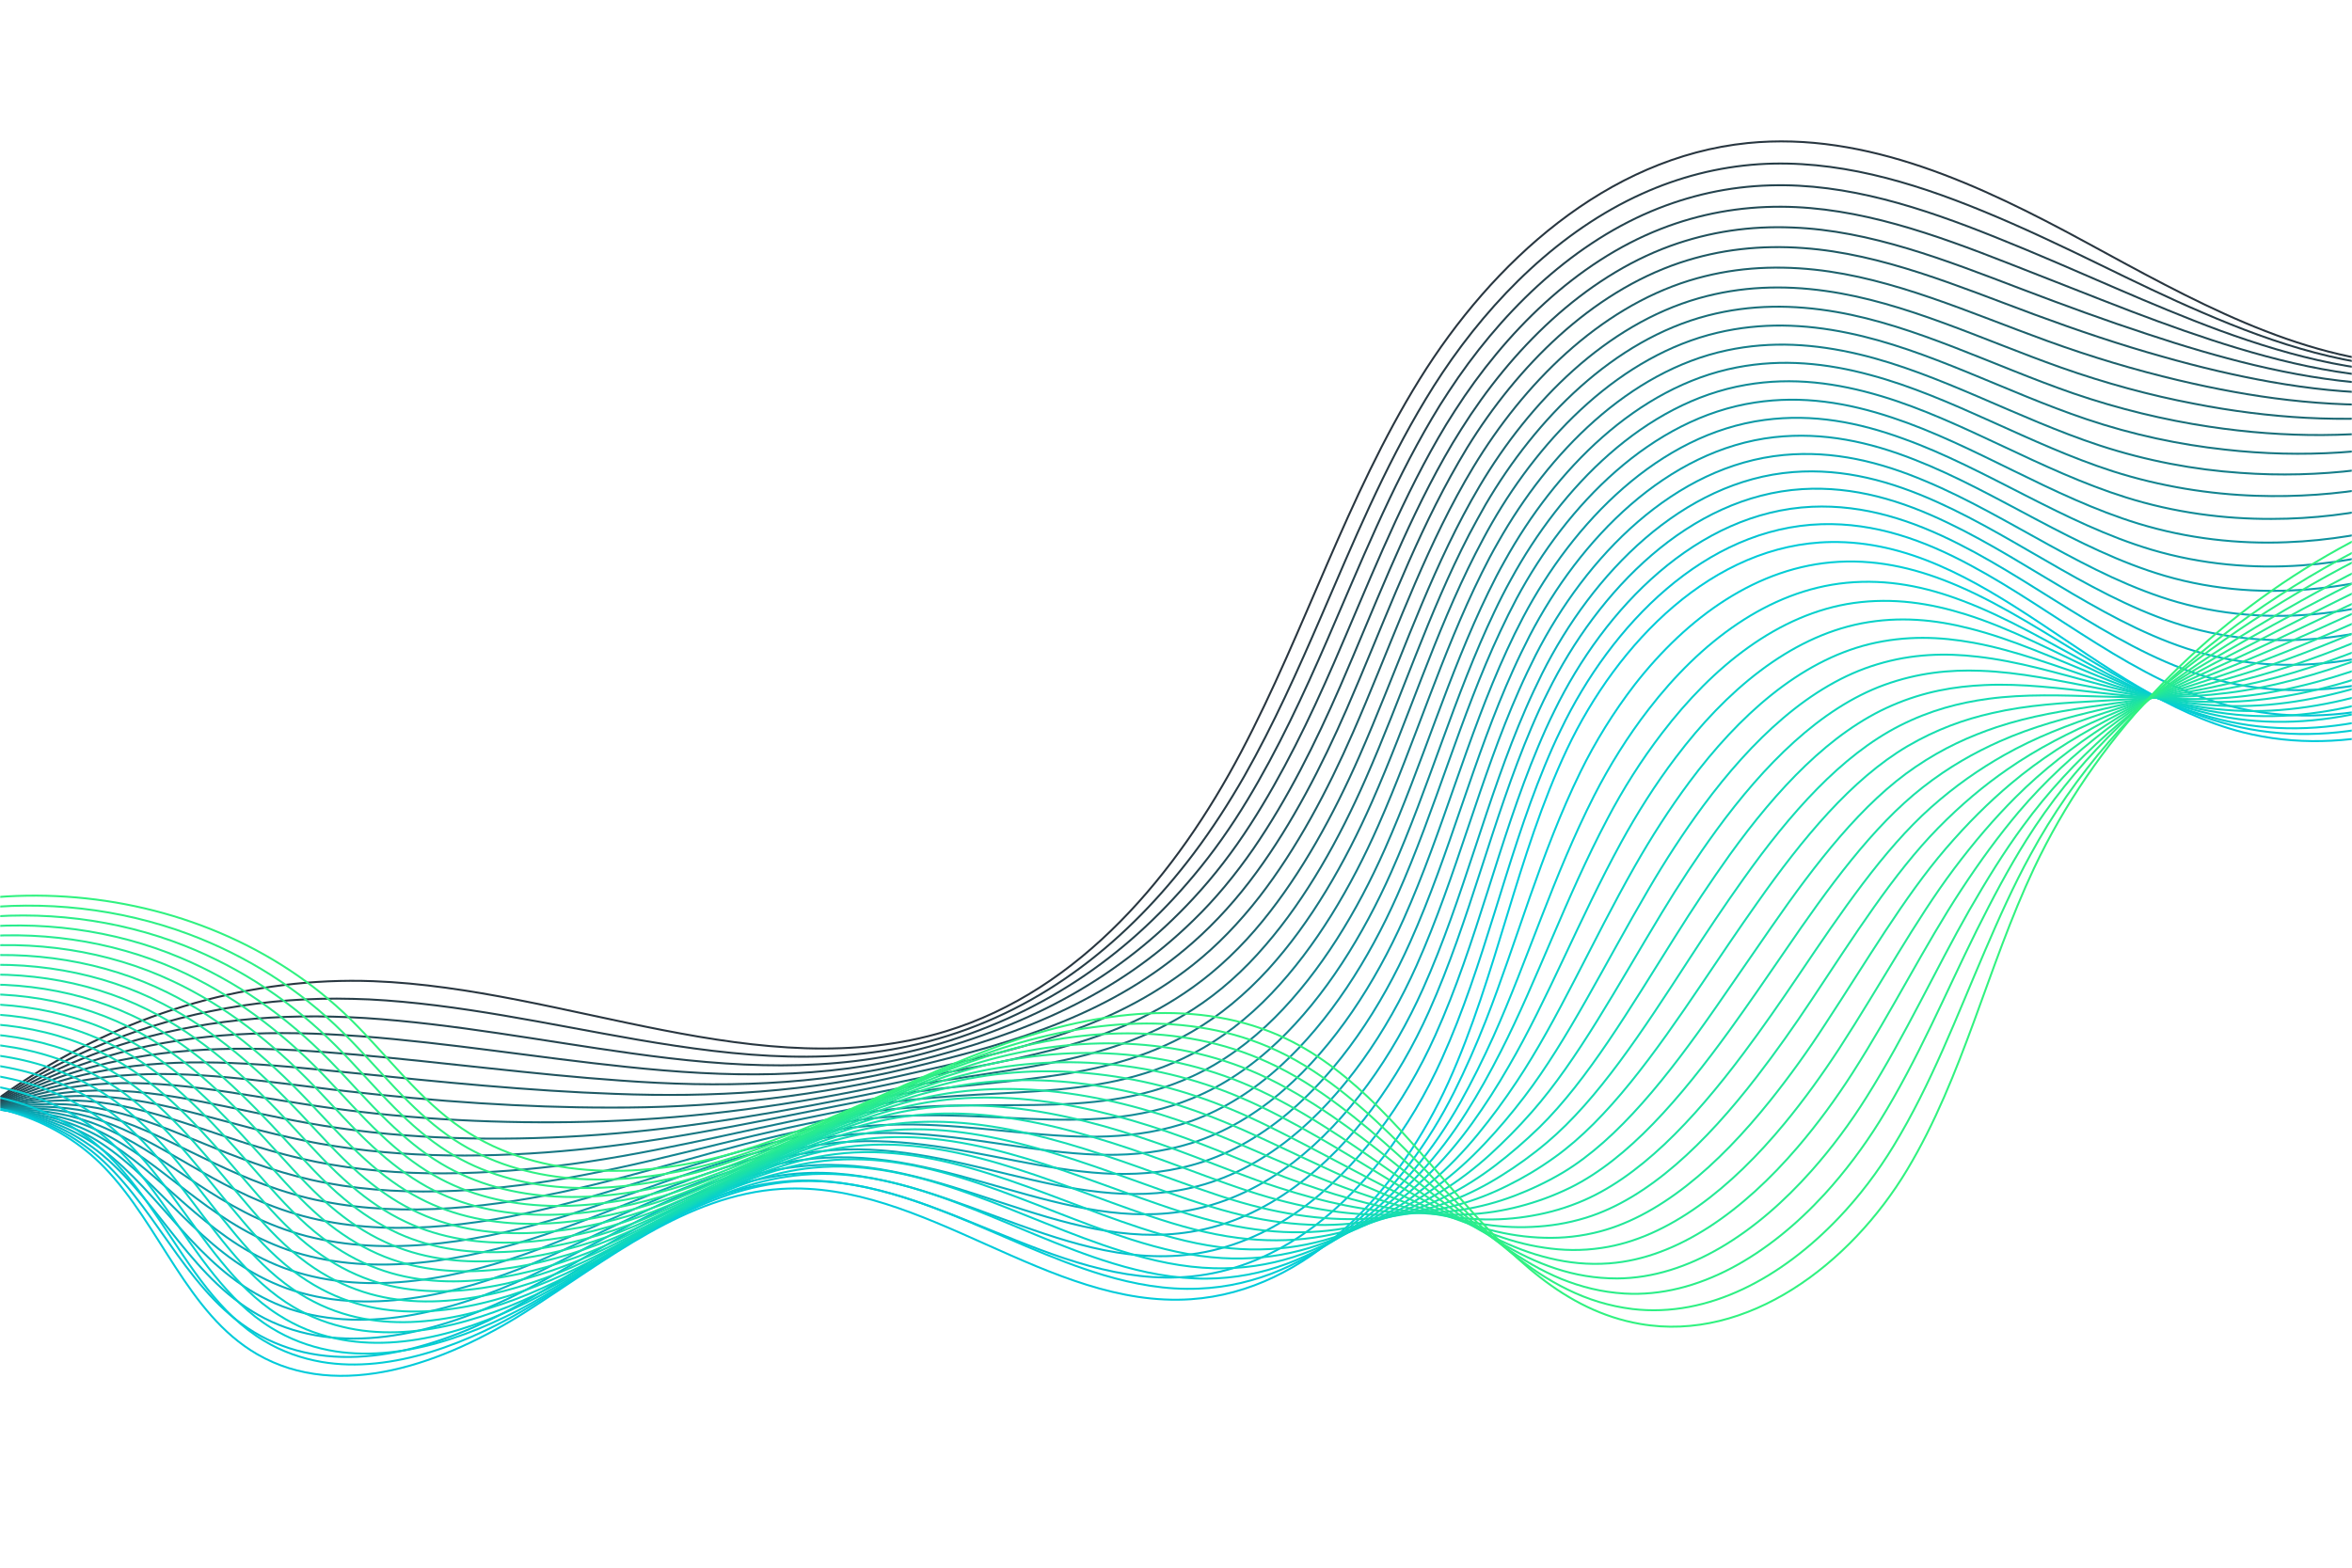 <svg width="1200" height="800" viewBox="0 0 1200 800" fill="none" xmlns="http://www.w3.org/2000/svg" preserveAspectRatio="none">
<mask id="mask0_125_304" style="mask-type:luminance" maskUnits="userSpaceOnUse" x="0" y="0" width="1200" height="800">
<path d="M1200 0H0V800H1200V0Z" fill="white"/>
</mask>
<g mask="url(#mask0_125_304)">
<path d="M-100.1 684.5C-55.1 573.5 67.2 496.1 190.4 500.7C289.1 504.4 388.1 555 482.5 526.3C551.4 505.3 600.5 445.8 633.3 383.6C666.1 321.4 687.1 253.6 724.2 193.7C761.3 133.8 819.9 80.3 891.7 73C952.4 66.9 1010.7 94.6 1063.8 123.4C1116.9 152.2 1171.7 183.7 1232.6 186.3" stroke="#283640" stroke-miterlimit="10"/>
<path d="M-101.3 680.8C-73.8 615.3 -17.9 563.4 46.7 535.2C85.8 518.2 128 509.6 171.8 509.6C177.3 509.6 182.8 509.8 188.3 510C233.9 512.3 279.9 522.7 325 530.5C376.9 539.4 428.1 544.8 478.5 530.1C533 514.4 575.7 479.7 609 435.6C618.5 423 627.1 409.6 634.9 396C649.7 369.9 662.1 342.2 674.1 314.5C690.4 276.8 706.1 238.9 727.4 203.7C730.1 199.2 732.9 194.8 735.9 190.3C761.5 152 796.3 117.6 837.7 98.9C856.5 90.4 876.5 85.2 897.4 83.8C936.5 81.3 974.6 92.5 1011.4 107.6C1032.1 116.1 1052.2 125.7 1071.7 135.2C1088.9 143.6 1106.2 152 1123.7 159.5C1161.4 175.8 1199.9 188.3 1241.2 188" stroke="#263D47" stroke-miterlimit="10"/>
<path d="M-102.6 677.1C-74.5 612.1 -16.7 562.6 47 538.3C85.5 523.6 126.3 517.7 169.8 518.8C175.2 518.9 180.7 519.2 186.1 519.5C231.4 522.4 277.4 531.3 322.1 537.5C373.4 544.7 424.1 547.9 474.5 534C529.9 518.6 573.6 489.2 608.9 447C619 435 628.2 421.9 636.4 408.3C652 382.5 665.1 354.4 677.3 326.3C693.9 288.1 709.4 249.4 730.6 213.5C733.3 208.9 736.1 204.4 739.1 199.9C764.7 160.8 800.2 125.6 842.5 107.8C861.8 99.7 882 95.2 903.1 94.6C942.5 93.4 980.6 106 1018 121C1039 129.4 1059.7 138.5 1079.6 147.1C1097.2 154.7 1114.8 162.1 1132.4 168.6C1170.4 182.5 1208.8 192.3 1249.7 189.9" stroke="#24444F" stroke-miterlimit="10"/>
<path d="M-103.8 673.4C-75 609 -15.5 561.8 47.4 541.3C85.4 528.9 124.8 525.7 167.8 527.8C173.2 528.1 178.6 528.4 184 528.8C229 532.2 275.1 539.8 319.4 544.4C370.2 549.8 420.3 551.1 470.6 537.8C526.9 522.9 571.7 498.6 608.9 458.4C619.6 446.9 629.3 434.2 638 420.7C654.5 395.1 668.2 366.8 680.6 338.3C697.5 299.5 712.7 260.1 733.8 223.5C736.5 218.8 739.3 214.2 742.3 209.6C767.9 169.7 804.1 133.7 847.4 116.8C867.1 109.1 887.6 105.4 908.9 105.5C948.5 105.7 986.8 119.5 1024.8 134.4C1046.2 142.7 1067.3 151.2 1087.7 159C1105.6 165.8 1123.5 172.2 1141.4 177.6C1179.8 189.2 1218 196.2 1258.6 191.6" stroke="#224B56" stroke-miterlimit="10"/>
<path d="M-105.1 669.6C-75.6 605.8 -14.3 560.9 47.7 544.3C85.2 534.3 123.1 533.7 165.7 536.9C171 537.3 176.4 537.8 181.8 538.2C226.5 542.2 272.6 548.3 316.5 551.4C366.7 555.1 416.3 554.3 466.5 541.7C523.7 527.3 569.5 508.1 608.7 469.8C620 458.9 630.3 446.4 639.5 433.1C656.9 407.8 671.2 379.1 683.8 350.2C700.9 310.9 715.9 270.7 737 233.3C739.7 228.5 742.5 223.8 745.5 219.1C771.1 178.4 808 141.6 852.2 125.5C872.4 118.2 893.1 115.2 914.5 116.1C954.3 117.6 992.8 132.8 1031.4 147.5C1053.2 155.8 1074.8 163.7 1095.6 170.5C1113.9 176.6 1132.1 182 1150.1 186.3C1188.8 195.5 1226.9 199.7 1267.1 193.1" stroke="#20525D" stroke-miterlimit="10"/>
<path d="M-106.4 665.9C-76.2 602.6 -13.2 560.1 48 547.3C85 539.6 121.4 541.7 163.7 545.9C169 546.4 174.3 547 179.7 547.5C224.1 552.1 270.3 556.7 313.7 558.2C363.4 560.1 412.4 557.4 462.6 545.3C520.7 531.4 567.5 517.1 608.7 480.9C620.5 470.5 631.4 458.4 641.1 445.1C659.4 420.1 674.3 391.1 687.1 361.8C704.5 321.9 719.2 281 740.2 242.9C742.9 238 745.7 233.2 748.6 228.4C774.2 186.9 811.8 149.3 857 134.1C877.6 127.2 898.6 125 920.2 126.6C960.3 129.5 998.8 146 1038 160.5C1060.2 168.7 1082.2 176.1 1103.4 182C1122 187.3 1140.6 191.7 1158.7 194.9C1197.8 201.8 1235.7 203.2 1275.6 194.5" stroke="#1E5964" stroke-miterlimit="10"/>
<path d="M-107.6 662.2C-76.7 599.5 -11.9 559.2 48.3 550.4C84.8 545.1 119.8 549.8 161.6 555C166.8 555.7 172.1 556.3 177.5 556.9C221.6 562 267.8 565.2 310.8 565.2C360 565.4 408.5 560.6 458.5 549.2C517.5 535.8 565.3 526.6 608.6 492.4C621 482.6 632.4 470.7 642.6 457.6C661.7 432.9 677.3 403.5 690.3 373.8C708 333.4 722.4 291.7 743.4 252.9C746.1 247.9 748.9 243 751.8 238.2C777.4 195.9 815.7 157.5 861.8 143.2C882.9 136.7 904.1 135.3 925.8 137.6C966.1 141.9 1004.8 159.6 1044.6 174C1067.2 182.2 1089.7 188.9 1111.3 194C1130.3 198.5 1149.1 202 1167.5 204.1C1207 208.6 1244.6 207.3 1284.2 196.5" stroke="#1D616C" stroke-miterlimit="10"/>
<path d="M-108.9 658.5C-77.3 596.3 -10.8 558.4 48.6 553.4C84.5 550.4 118.1 557.8 159.5 564.1C164.7 564.9 170 565.6 175.3 566.3C219.1 572 265.4 573.7 308 572.2C356.6 570.5 404.6 563.9 454.6 553.1C514.5 540.2 563.4 536.1 608.6 503.8C621.6 494.5 633.6 483 644.2 470C664.2 445.5 680.4 415.8 693.6 385.8C711.6 344.8 725.7 302.4 746.6 262.9C749.3 257.8 752.1 252.8 755 247.9C780.6 204.8 819.6 165.6 866.7 152.2C888.2 146.1 909.7 145.4 931.6 148.5C972.1 154.2 1011 173.2 1051.4 187.5C1074.3 195.6 1097.3 201.8 1119.4 206C1138.8 209.8 1157.9 212.2 1176.4 213.2C1216.2 215.3 1253.7 211.2 1293 198.4" stroke="#1B6873" stroke-miterlimit="10"/>
<path d="M-110.1 654.8C-77.8 593.2 -9.5 557.6 49 556.5C84.4 555.8 116.6 565.9 157.6 573.2C162.8 574.1 168 575 173.2 575.7C216.7 582 263 582.2 305.2 579.1C353.3 575.6 400.7 567.1 450.6 556.9C511.4 544.5 561.3 545.4 608.5 515.2C622.1 506.5 634.6 495.3 645.7 482.3C666.6 458.1 683.3 428.1 696.7 397.6C715 356.1 728.8 312.8 749.6 272.7C752.3 267.6 755.1 262.5 758 257.4C783.7 213.5 823.4 173.4 871.3 161C893.3 155.3 915 155.4 937 159.2C977.7 166.3 1016.7 186.5 1057.7 200.7C1081 208.7 1104.4 214.3 1127 217.7C1146.7 220.7 1166.2 222.1 1184.8 222C1225 221.8 1262.3 214.9 1301.2 199.9" stroke="#196F7A" stroke-miterlimit="10"/>
<path d="M-111.4 651C-78.5 590 -8.4 556.7 49.3 559.4C84.2 561.1 114.9 573.8 155.5 582.1C160.6 583.2 165.8 584.1 171 584.9C214.2 591.7 260.5 590.5 302.3 585.9C349.9 580.7 396.7 570.1 446.5 560.6C508.2 548.8 559.2 554.7 608.3 526.4C622.5 518.2 635.5 507.3 647.2 494.5C668.9 470.6 686.3 440.2 699.9 409.4C718.5 367.3 732 323.3 752.8 282.5C755.5 277.3 758.2 272.1 761.2 266.9C786.9 222.2 827.3 181.3 876.2 169.8C898.6 164.5 920.6 165.3 942.8 169.9C983.8 178.3 1022.9 199.9 1064.5 213.9C1088.2 221.9 1112.1 226.9 1135 229.4C1155.1 231.7 1174.8 232.1 1193.7 230.9C1234.2 228.3 1271.4 218.7 1309.9 201.6" stroke="#177682" stroke-miterlimit="10"/>
<path d="M-112.6 647.3C-79 586.8 -7.2 555.9 49.7 562.4C84.1 566.4 113.3 581.8 153.5 591.2C158.6 592.4 163.7 593.4 168.9 594.3C211.8 601.7 258.2 599 299.5 592.9C346.5 585.9 392.9 573.4 442.6 564.5C505.2 553.2 557.3 564.2 608.3 537.8C623.1 530.2 636.7 519.6 648.8 506.9C671.4 483.2 689.4 452.6 703.2 421.3C722 378.7 735.4 333.9 756 292.4C758.6 287.1 761.4 281.8 764.4 276.6C790.1 231.1 831.2 189.4 881 178.8C903.9 173.9 926.1 175.5 948.5 180.8C989.7 190.6 1029 213.4 1071.2 227.3C1095.3 235.2 1119.6 239.7 1143 241.3C1163.4 242.8 1183.5 242.2 1202.5 239.9C1243.4 235 1280.4 222.6 1318.6 203.4" stroke="#157D89" stroke-miterlimit="10"/>
<path d="M-113.9 643.6C-79.6 583.7 -6 555.1 50 565.5C83.9 571.8 111.7 589.9 151.5 600.3C156.5 601.6 161.6 602.8 166.8 603.7C209.4 611.7 255.8 607.6 296.8 599.8C343.3 591 389.1 576.7 438.7 568.3C502.2 557.6 555.3 573.6 608.4 549.2C623.8 542.1 637.9 531.8 650.5 519.2C673.9 495.8 692.6 464.8 706.6 433.2C725.7 390.1 738.8 344.5 759.4 302.2C762 296.8 764.8 291.4 767.8 286.1C793.5 239.8 835.3 197.3 886.1 187.5C909.4 183 931.9 185.3 954.4 191.4C995.8 202.5 1035.2 226.7 1078 240.5C1102.5 248.3 1127.3 252.2 1151.1 253C1171.9 253.7 1192.3 252.2 1211.4 248.8C1252.7 241.5 1289.5 226.3 1327.3 205.1" stroke="#138490" stroke-miterlimit="10"/>
<path d="M-115.1 639.9C-80.1 580.6 -4.8 554.3 50.3 568.5C83.6 577.2 110 597.9 149.4 609.3C154.4 610.8 159.4 612 164.6 613C206.9 621.5 253.4 616 293.9 606.7C339.8 596.2 385.1 579.9 434.7 572.1C499.2 562 553.3 583 608.3 560.5C624.2 554 638.9 544 652 531.5C676.3 508.4 695.6 477 709.8 445.1C729.2 401.4 742 355.1 762.5 312.1C765.1 306.6 767.9 301.1 770.9 295.7C796.6 248.6 839.1 205.3 890.8 196.4C914.6 192.3 937.3 195.4 960 202.2C1001.6 214.7 1041.2 240.2 1084.6 253.8C1109.4 261.6 1134.7 264.9 1159 264.8C1180.2 264.8 1200.8 262.2 1220.2 257.7C1261.8 248 1298.5 230.1 1336 206.7" stroke="#118B97" stroke-miterlimit="10"/>
<path d="M-116.4 636.1C-80.7 577.3 -3.6 553.3 50.6 571.5C83.4 582.5 108.4 605.9 147.3 618.4C152.2 620 157.3 621.3 162.3 622.4C204.3 631.5 250.8 624.5 290.9 613.7C336.3 601.4 381.1 583.2 430.5 576C495.9 566.5 551 592.4 608 572C624.5 566.1 639.8 556.3 653.3 544C678.4 521.1 698.4 489.5 712.8 457.1C732.5 412.9 745 365.8 765.5 322.1C768.1 316.5 770.9 310.9 773.8 305.4C799.5 257.5 842.7 213.4 895.4 205.4C919.6 201.7 942.6 205.5 965.4 213.1C1007.3 226.9 1046.9 253.7 1091 267.2C1116.2 274.9 1142 277.7 1166.6 276.7C1188.1 275.9 1209.1 272.3 1228.6 266.8C1270.6 254.8 1307 234.1 1344.2 208.6" stroke="#0F929F" stroke-miterlimit="10"/>
<path d="M-117.7 632.4C-81.3 574.2 -2.5 552.5 50.9 574.5C83.2 587.9 106.7 613.9 145.3 627.4C150.2 629.1 155.2 630.6 160.2 631.7C201.9 641.4 248.5 632.9 288.1 620.6C333 606.6 377.2 586.4 426.6 579.8C492.9 570.9 549.1 601.8 608 583.3C625.1 577.9 640.9 568.5 655 556.2C681 533.6 701.6 501.6 716.2 468.9C736.2 424.1 748.4 376.3 768.8 331.9C771.4 326.2 774.2 320.5 777.1 315C802.8 266.3 846.7 221.4 900.3 214.3C925 211 948.2 215.5 971.2 223.9C1013.3 239 1053.1 267.2 1097.7 280.5C1123.3 288.1 1149.5 290.3 1174.6 288.5C1196.5 286.9 1217.8 282.4 1237.4 275.7C1279.7 261.3 1316 237.9 1352.8 210.3" stroke="#0D99A6" stroke-miterlimit="10"/>
<path d="M-118.9 628.7C-81.8 571 -1.2 551.7 51.3 577.6C83.1 593.3 105.1 622 143.3 636.5C148.1 638.4 153.1 639.9 158.1 641.1C199.5 651.3 246.1 641.5 285.4 627.5C329.7 611.7 373.4 589.7 422.7 583.6C489.9 575.3 547.2 611.3 608 594.6C625.7 589.8 642 580.6 656.6 568.5C683.5 546.1 704.7 513.9 719.5 480.7C739.8 435.4 751.7 386.8 772.1 341.7C774.7 335.9 777.5 330.2 780.4 324.5C806.1 274.9 850.7 229.3 905.2 223.1C930.3 220.3 953.8 225.5 976.9 234.6C1019.2 251.1 1059.2 280.5 1104.4 293.8C1130.4 301.4 1157 303 1182.6 300.3C1204.8 298 1226.4 292.4 1246.3 284.6C1289 267.9 1325.1 241.6 1361.6 212" stroke="#0BA0AD" stroke-miterlimit="10"/>
<path d="M-120.2 625C-82.5 567.9 -0.1 550.9 51.6 580.6C82.9 598.6 103.5 630 141.2 645.6C146 647.6 150.9 649.2 155.9 650.5C197 661.3 243.7 650.1 282.5 634.5C326.3 617.1 369.5 593 418.6 587.5C486.7 579.8 545 620.8 607.9 606.1C626.2 601.9 643 593 658.1 581C685.8 558.8 707.7 526.3 722.7 492.8C743.2 446.9 754.9 397.6 775.2 351.8C777.8 345.9 780.6 340.1 783.5 334.3C809.2 283.9 854.5 237.5 910 232.2C935.5 229.8 959.3 235.7 982.6 245.6C1025.2 263.4 1065.2 294.2 1111.1 307.3C1137.5 314.8 1164.6 315.9 1190.6 312.3C1213.2 309.2 1235.1 302.7 1255.1 293.8C1298.2 274.7 1334.1 245.7 1370.2 214" stroke="#0AA8B5" stroke-miterlimit="10"/>
<path d="M-121.4 621.2C-83 564.7 1.2 550 51.9 583.6C82.7 604 101.8 638 139.2 654.6C144 656.7 148.8 658.5 153.8 659.8C194.6 671.2 241.3 658.5 279.7 641.4C323 622.2 365.6 596.3 414.7 591.3C483.8 584.3 543.1 630.2 607.9 617.4C626.8 613.7 644.2 605.1 659.7 593.3C688.2 571.4 710.8 538.5 726 504.6C746.8 458.2 758.2 408.1 778.5 361.5C781.1 355.5 783.9 349.6 786.8 343.7C812.5 292.5 858.5 245.3 914.9 240.9C940.9 238.9 964.9 245.6 988.4 256.2C1031.2 275.4 1071.4 307.5 1117.8 320.4C1144.6 327.8 1172.1 328.3 1198.5 323.8C1221.5 319.9 1243.7 312.4 1263.8 302.4C1307.2 280.9 1343 249.2 1378.8 215.3" stroke="#08AFBC" stroke-miterlimit="10"/>
<path d="M-122.7 617.5C-83.6 561.5 2.3 549.2 52.2 586.6C82.4 609.3 100.2 646 137.1 663.6C141.8 665.9 146.6 667.7 151.5 669.1C192 681 238.8 666.9 276.7 648.2C319.5 627.3 361.5 599.4 410.5 595C480.5 588.6 540.8 639.5 607.6 628.6C627.1 625.5 645 617.2 661 605.4C690.4 583.8 713.6 550.6 729 516.3C750.1 469.3 761.3 418.4 781.4 371.2C784 365.1 786.7 359.1 789.7 353.2C815.4 301.2 862.1 253.2 919.5 249.6C945.9 248 970.2 255.4 993.8 266.8C1036.8 287.3 1077.2 320.7 1124.2 333.5C1151.3 340.9 1179.4 340.8 1206.2 335.4C1229.5 330.8 1252 322.2 1272.4 311.2C1316.2 287.4 1351.8 252.9 1387.2 216.9" stroke="#06B6C3" stroke-miterlimit="10"/>
<path d="M-123.9 613.8C-84.1 558.4 3.6 548.3 52.6 589.7C82.3 614.8 98.6 654.1 135.1 672.8C139.8 675.2 144.5 677.1 149.4 678.6C189.6 691.1 236.4 675.6 273.9 655.3C316.1 632.6 357.7 602.9 406.6 598.9C477.5 593.2 538.9 649 607.6 640.1C627.7 637.5 646.1 629.5 662.6 617.9C692.8 596.5 716.7 563 732.3 528.3C753.7 480.8 764.6 429.1 784.7 381.2C787.3 375 790 368.9 793 362.9C818.7 310.1 866.1 261.3 924.4 258.6C951.3 257.4 975.8 265.6 999.6 277.7C1042.9 299.6 1083.3 334.3 1131 346.9C1158.5 354.2 1187 353.6 1214.3 347.3C1238 341.9 1260.8 332.4 1281.3 320.2C1325.4 294 1360.8 256.7 1395.9 218.7" stroke="#04BDCA" stroke-miterlimit="10"/>
<path d="M-125.2 610.1C-84.7 555.3 4.7 547.5 52.9 592.7C82.1 620.1 96.9 662.1 133.1 681.8C137.7 684.3 142.5 686.3 147.3 687.9C187.2 701 234 684 271.2 662.2C312.9 637.7 353.9 606.3 402.7 602.7C474.5 597.8 536.9 658.3 607.6 651.4C628.3 649.4 647.3 641.7 664.3 630.2C695.4 609.1 719.9 575.3 735.7 540.2C757.4 492.2 768 439.7 788 391.1C790.6 384.8 793.3 378.6 796.3 372.5C822 318.9 870.1 269.3 929.4 267.5C956.7 266.7 981.5 275.6 1005.4 288.5C1048.9 311.8 1089.5 347.7 1137.7 360.3C1165.6 367.5 1194.6 366.3 1222.3 359.2C1246.3 353.1 1269.5 342.5 1290.1 329.3C1334.6 300.8 1369.8 260.7 1404.6 220.6" stroke="#02C4D2" stroke-miterlimit="10"/>
<path d="M-126.4 606.4C-85.2 552.1 6 546.7 53.3 595.8C82 625.5 95.4 670.2 131.1 691C173.3 715.5 227.2 695.5 268.4 669.3C309.6 643.1 350 609.7 398.7 606.7C471.4 602.3 534.9 667.9 607.6 663C667.7 658.9 714.2 607.1 739 552.3C763.8 497.5 773.8 436.7 799.5 382.3C825.3 327.9 874.1 277.5 934.2 276.6C1012.4 275.4 1068.6 354.5 1144.4 373.7C1197.2 387.1 1254 369.2 1298.9 338.3C1343.8 307.4 1378.8 264.6 1413.2 222.3" stroke="#00CBD9" stroke-miterlimit="10"/>
<path d="M-126 601.3C-83.9 547.4 7 541.8 55.4 589.7C75.3 609.4 88.5 635.9 105.8 657.7C114.1 668.1 123.3 677.4 134.7 684.2C144 689.8 153.9 693.2 164.1 695C200 701.1 240.1 685.3 272.6 665.4C277.1 662.7 281.6 659.8 286 657C323.2 633.1 360.4 606.3 404 603C459.5 599 510.1 634.9 563.1 650.7C578.9 655.4 595 658.3 611.5 657.6C670.6 655.3 716.3 608.4 741.9 557.3C747.8 545.5 753.1 533.4 758 521C774.2 479.6 786.1 435.3 806.3 394C813.9 378.5 823.3 363.3 834.1 349.3C860.8 315.1 896.6 289 938 286.7C959.7 285.5 979.7 290.7 999 299C1046.8 319.6 1090.2 359.7 1143.4 371.2C1195.4 382.5 1251.5 364.3 1296.3 334.1C1341.1 303.9 1376.8 262.7 1411.8 222.6" stroke="#02CDD5" stroke-miterlimit="10"/>
<path d="M-125.7 596.3C-82.6 542.8 7.9 537.1 57.5 583.8C77.9 603 91.8 629 109.4 650.8C117.8 661.2 127 670.6 138.4 677.6C147.6 683.3 157.5 687 167.7 689C203.6 696 244 681.1 277 661.7C281.5 659 286.1 656.3 290.6 653.5C328.3 630.1 365.8 603.3 409.5 599.5C464.5 594.7 515.2 628.7 567.8 644.7C583.5 649.5 599.3 652.6 615.5 652.5C673.6 652.1 718.3 610 745 562.7C751.1 551.8 756.7 540.5 762 528.8C779.4 489.9 792.6 446.8 813.3 406.1C821.1 390.8 830.5 375.7 841.2 361.9C867.5 327.8 902.1 301.3 942.1 297.4C963.1 295.4 982.4 299.4 1001.1 306.5C1047.5 323.9 1090.3 360 1142.7 369.3C1193.9 378.5 1249.2 359.9 1294 330.4C1338.8 300.9 1375.1 261.4 1410.7 223.4" stroke="#05CFD1" stroke-miterlimit="10"/>
<path d="M-125.3 591.2C-81.3 538.1 8.9 532.2 59.6 577.8C80.5 596.6 95.1 622.1 113 643.9C121.5 654.3 130.7 663.8 142.1 671C151.3 676.9 161 680.8 171.2 683C207.1 690.9 247.8 676.9 281.3 658C285.9 655.4 290.5 652.7 295.1 650C333.3 627.1 371 600.3 414.9 595.9C469.5 590.5 520.3 622.3 572.4 638.5C588 643.4 603.6 646.8 619.5 647.2C676.6 648.6 720.5 611.4 748 567.9C754.4 557.9 760.2 547.4 765.8 536.4C784.4 499.9 798.9 458 820.1 417.9C828 402.8 837.4 387.9 848 374.1C873.9 340.2 907.3 313.2 945.8 307.7C966 304.9 984.7 307.8 1002.9 313.5C1048 327.7 1090.2 359.7 1141.7 366.9C1192 373.9 1246.7 355.1 1291.5 326.3C1336.3 297.5 1373.1 259.7 1409.4 223.8" stroke="#07D1CC" stroke-miterlimit="10"/>
<path d="M-124.9 586.2C-80 533.5 9.9 527.4 61.8 571.9C83.2 590.2 98.5 615.2 116.7 637.1C125.3 647.5 134.6 657.1 145.8 664.5C154.9 670.5 164.6 674.7 174.8 677.1C210.7 685.9 251.7 672.7 285.7 654.4C290.4 651.9 295 649.2 299.7 646.5C338.3 624.1 376.4 597.3 420.4 592.4C474.5 586.3 525.4 616 577.1 632.5C592.5 637.4 607.9 641.1 623.5 642C679.6 645.3 722.6 612.8 751.1 573.2C757.7 564 763.9 554.4 769.8 544.1C789.7 510 805.5 469.4 827.1 429.9C835.2 415.1 844.6 400.2 855 386.5C880.5 352.7 912.8 325.3 949.8 318.1C969.2 314.4 987.3 316.2 1004.9 320.7C1048.6 331.7 1090.2 359.7 1140.9 364.7C1190.4 369.6 1244.3 350.5 1289.1 322.4C1333.9 294.3 1371.3 258.1 1408.2 224.4" stroke="#09D2C8" stroke-miterlimit="10"/>
<path d="M-124.5 581.2C-78.6 528.9 10.9 522.7 64 566C85.9 583.8 102 608.4 120.4 630.3C129.1 640.7 138.4 650.4 149.6 658C158.7 664.2 168.3 668.6 178.4 671.3C214.3 681 255.6 668.7 290.1 650.9C294.8 648.4 299.6 645.9 304.3 643.2C343.4 621.3 381.8 594.6 425.9 589C479.5 582.2 530.5 609.8 581.8 626.6C597.1 631.6 612.2 635.6 627.6 637C682.7 642.1 724.9 614.5 754.2 578.6C761 570.3 767.5 561.5 773.8 552C794.9 520.4 812 480.9 834.1 442C842.4 427.4 851.8 412.7 862 399C887.1 365.3 918.2 337.4 953.8 328.7C972.5 324.2 989.8 324.9 1006.9 328C1049.3 335.8 1090.2 359.8 1140.1 362.6C1188.8 365.4 1242 345.9 1286.7 318.5C1331.5 291.1 1369.5 256.6 1407 224.9" stroke="#0BD4C4" stroke-miterlimit="10"/>
<path d="M-124.1 576.1C-77.3 524.3 11.9 517.8 66.1 560C88.5 577.4 105.3 601.4 124 623.3C132.8 633.7 142.1 643.5 153.3 651.3C162.3 657.6 171.9 662.2 182 665.2C217.9 675.8 259.4 664.4 294.5 647.1C299.3 644.7 304.1 642.2 308.9 639.6C348.5 618.2 387.1 591.6 431.4 585.4C484.5 578 535.7 603.4 586.5 620.5C601.6 625.6 616.6 629.8 631.7 631.7C685.8 638.6 727.1 615.9 757.3 583.8C764.3 576.4 771.1 568.4 777.8 559.6C800.1 530.4 818.6 492.2 841.1 453.8C849.5 439.4 858.9 424.9 869 411.2C893.8 377.7 923.6 349.2 957.8 339C975.7 333.6 992.4 333.2 1008.9 335.1C1050 339.7 1090.2 359.7 1139.3 360.3C1187.2 361 1239.6 341.2 1284.3 314.5C1329.1 287.8 1367.6 254.9 1405.8 225.4" stroke="#0ED6C0" stroke-miterlimit="10"/>
<path d="M-123.7 571.1C-76 519.7 12.9 513 68.3 554.1C91.2 571 108.7 594.5 127.7 616.5C136.6 626.9 145.9 636.8 157 644.8C166 651.3 175.5 656.1 185.5 659.3C221.3 670.8 263.2 660.3 298.8 643.5C303.7 641.2 308.5 638.8 313.4 636.2C353.5 615.3 392.4 588.7 436.8 581.9C489.4 573.8 540.7 597.2 591 614.5C606 619.7 620.7 624.2 635.5 626.6C688.6 635.4 729.1 617.4 760.2 589.2C767.4 582.6 774.5 575.5 781.6 567.4C805.1 540.7 824.9 503.7 847.8 465.9C856.4 451.7 865.8 437.3 875.7 423.7C900.1 390.3 928.7 361.4 961.4 349.5C978.6 343.3 994.6 341.7 1010.5 342.3C1050.2 343.7 1089.8 359.7 1138.1 358.1C1185.2 356.7 1236.9 336.6 1281.5 310.6C1326.2 284.6 1365.4 253.4 1404.2 226" stroke="#10D8BB" stroke-miterlimit="10"/>
<path d="M-123.3 566C-74.6 515 13.9 508.1 70.4 548.1C93.8 564.6 112.1 587.6 131.3 609.6C140.3 619.9 149.7 630 160.7 638.1C169.6 644.7 179 649.8 189.1 653.3C224.9 665.7 267.1 656 303.2 639.8C308.1 637.6 313.1 635.2 317.9 632.7C358.5 612.3 397.7 585.8 442.2 578.3C494.4 569.6 545.7 590.8 595.6 608.4C610.4 613.6 625 618.4 639.5 621.4C691.6 632 731.3 618.9 763.2 594.5C770.6 588.8 778 582.5 785.5 575.2C810.2 550.9 831.3 515.1 854.7 477.9C863.4 464 872.9 449.7 882.6 436.1C906.6 402.8 934 373.5 965.3 360C981.7 352.9 997.1 350.3 1012.5 349.6C1050.9 347.8 1089.8 359.8 1137.3 356C1183.5 352.4 1234.5 332 1279.2 306.7C1323.9 281.4 1363.7 251.9 1403 226.6" stroke="#12DAB7" stroke-miterlimit="10"/>
<path d="M-122.9 561C-73.3 510.4 14.9 503.4 72.6 542.2C96.5 558.2 115.5 580.7 135 602.8C144.1 613.1 153.5 623.3 164.4 631.6C173.3 638.4 182.6 643.7 192.7 647.4C228.5 660.7 271 651.9 307.5 636.2C312.5 634 317.5 631.7 322.4 629.3C363.5 609.4 402.9 583 447.6 574.9C499.3 565.5 550.8 584.6 600.2 602.5C614.9 607.8 629.2 612.9 643.4 616.3C694.5 628.7 733.4 620.5 766.2 599.8C773.9 595 781.6 589.5 789.4 582.9C815.3 561 837.8 526.5 861.6 489.8C870.5 476.1 879.9 462 889.6 448.4C913.2 415.2 939.4 385.5 969.3 370.3C984.9 362.4 999.7 358.6 1014.5 356.6C1051.6 351.6 1089.9 359.5 1136.5 353.6C1181.9 347.9 1232.1 327.2 1276.8 302.6C1321.5 278 1361.8 250.1 1401.8 226.9" stroke="#15DCB3" stroke-miterlimit="10"/>
<path d="M-122.5 556C-71.9 505.8 16 498.6 74.7 536.2C99.1 551.8 118.8 573.8 138.6 595.8C147.9 606.1 157.2 616.4 168.1 624.9C176.9 631.8 186.2 637.3 196.2 641.3C232 655.5 274.8 647.6 311.8 632.4C316.9 630.3 321.9 628.1 326.9 625.7C368.5 606.3 408.2 580 453 571.2C504.2 561.2 555.8 578.1 604.8 596.3C619.4 601.7 633.4 607 647.4 611C697.5 625.3 735.6 621.8 769.2 605C777.1 601.1 785.1 596.4 793.3 590.5C820.4 571.1 844.2 537.7 868.5 501.7C877.6 488.2 887 474.2 896.5 460.8C919.7 427.8 944.7 397.6 973.2 380.8C988.1 372.1 1002.2 367.1 1016.4 363.9C1052.2 355.6 1089.8 359.6 1135.6 351.5C1180.2 343.7 1229.7 322.7 1274.3 298.7C1319 274.8 1359.9 248.6 1400.5 227.5" stroke="#17DEAF" stroke-miterlimit="10"/>
<path d="M-122.1 550.9C-70.6 501.1 17 493.7 76.9 530.2C101.8 545.3 122.2 566.8 142.3 588.9C151.7 599.2 161 609.6 171.9 618.3C180.6 625.4 189.9 631.1 199.9 635.3C235.7 650.4 278.8 643.3 316.3 628.7C321.4 626.7 326.6 624.5 331.6 622.2C373.7 603.3 413.7 577.1 458.6 567.7C509.3 557.1 561.1 571.8 609.6 590.3C624 595.7 637.9 601.4 651.6 605.8C700.8 621.9 738 623.3 772.5 610.3C780.6 607.2 788.9 603.4 797.5 598.3C825.7 581.3 851 549.2 875.7 513.7C884.9 500.4 894.4 486.6 903.7 473.2C926.5 440.3 950.3 409.6 977.4 391.3C991.5 381.7 1005 375.7 1018.6 371.1C1053.1 359.6 1090 359.6 1135 349.3C1178.8 339.4 1227.5 318 1272.1 294.8C1316.8 271.6 1358.3 247 1399.5 228.1" stroke="#19DFAA" stroke-miterlimit="10"/>
<path d="M-121.7 545.9C-69.3 496.5 18 489 79.1 524.3C104.5 538.9 125.7 560 146 582.1C155.5 592.4 164.9 602.9 175.6 611.8C184.3 619 193.5 625 203.4 629.5C239.2 645.6 282.6 639.3 320.6 625.2C325.8 623.3 331 621.2 336.1 618.9C378.6 600.5 418.9 574.4 464 564.3C514.3 553.1 566.1 565.7 614.2 584.3C628.5 589.8 642.1 595.7 655.5 600.7C703.7 618.7 740.1 624.9 775.4 615.6C783.8 613.4 792.3 610.4 801.3 606C830.7 591.4 857.3 560.5 882.5 525.7C891.9 512.7 901.3 499 910.5 485.6C932.9 452.8 955.5 421.7 981.1 401.7C994.4 391.3 1007.3 384.1 1020.3 378.3C1053.5 363.5 1089.7 359.6 1133.9 347.1C1176.9 335.1 1224.9 313.4 1269.5 290.9C1314.1 268.4 1356.3 245.5 1398.1 228.7" stroke="#1BE1A6" stroke-miterlimit="10"/>
<path d="M-121.3 540.8C-67.9 491.8 19 484.1 81.2 518.3C107.1 532.5 129 553 149.6 575.2C159.2 585.5 168.6 596.1 179.3 605.2C187.9 612.6 197 618.8 207 623.5C242.7 640.5 286.5 635.1 325 621.4C330.3 619.5 335.5 617.5 340.7 615.3C383.7 597.4 424.3 571.4 469.5 560.7C519.3 548.9 571.2 559.3 618.9 578.2C633 583.8 646.4 590 659.6 595.5C706.8 615.3 742.5 626.4 778.5 620.9C787.1 619.6 795.9 617.5 805.3 613.7C835.9 601.5 863.8 571.9 889.5 537.6C899.1 524.8 908.5 511.2 917.5 497.9C939.5 465.3 960.9 433.7 985.1 412.1C997.7 400.9 1009.9 392.5 1022.4 385.4C1054.3 367.3 1089.8 359.5 1133.2 344.8C1175.3 330.7 1222.6 308.6 1267.2 286.8C1311.8 265 1354.5 243.8 1397 229" stroke="#1EE3A2" stroke-miterlimit="10"/>
<path d="M-120.9 535.8C-66.6 487.2 20 479.3 83.4 512.4C109.8 526.1 132.4 546.2 153.3 568.3C163 578.6 172.4 589.3 183 598.6C191.6 606.1 200.6 612.6 210.6 617.5C246.3 635.4 290.4 630.9 329.4 617.7C334.7 615.9 340 613.9 345.3 611.8C388.8 594.3 429.7 568.5 475 557.1C524.3 544.7 576.4 552.9 623.6 572.1C637.6 577.8 650.8 584.2 663.6 590.2C709.8 611.8 744.7 627.9 781.6 626.1C790.4 625.7 799.5 624.4 809.2 621.4C841 611.6 870.3 583.2 896.3 549.5C906 536.9 915.5 523.5 924.3 510.2C945.9 477.7 966.1 445.7 988.9 422.5C1000.7 410.5 1012.2 400.9 1024.2 392.6C1054.8 371.3 1089.6 359.5 1132.2 342.6C1173.5 326.3 1220.1 304 1264.6 282.9C1309.2 261.8 1352.5 242.2 1395.6 229.6" stroke="#20E59E" stroke-miterlimit="10"/>
<path d="M-120.5 530.8C-65.2 482.6 21 474.5 85.5 506.5C112.4 519.8 135.8 539.3 156.9 561.5C166.7 571.8 176.2 582.6 186.7 592C195.2 599.7 204.2 606.4 214.1 611.5C249.8 630.3 294.1 626.6 333.7 614C339.1 612.3 344.5 610.4 349.8 608.3C393.8 591.3 435 565.6 480.4 553.6C529.3 540.6 581.4 546.6 628.2 566.1C642 571.8 655 578.6 667.6 585.1C712.8 608.6 746.9 629.5 784.6 631.5C793.7 632 803.1 631.5 813.1 629.2C846 621.8 876.7 594.7 903.2 561.6C913.1 549.2 922.6 536 931.2 522.7C952.5 490.3 971.4 457.9 992.8 433C1003.9 420.1 1014.7 409.4 1026.1 399.8C1055.3 375.2 1089.6 359.5 1131.3 340.4C1171.8 322 1217.6 299.4 1262.1 279C1306.7 258.6 1350.6 240.7 1394.3 230.2" stroke="#22E799" stroke-miterlimit="10"/>
<path d="M-120.1 525.7C-63.9 477.9 22 469.7 87.7 500.5C115.1 513.3 139.2 532.3 160.6 554.6C170.5 564.9 180 575.8 190.5 585.4C199 593.2 207.9 600.1 217.8 605.6C253.5 625.3 298.1 622.5 338.2 610.4C343.7 608.7 349.1 606.9 354.5 604.9C399 588.4 440.4 562.9 486 550.1C534.4 536.5 586.7 540.4 633 560.1C646.7 565.9 659.5 572.9 671.8 579.9C716 605.2 749.3 631.1 787.9 636.7C797.2 638.1 806.9 638.4 817.3 636.8C851.4 631.8 883.5 606 910.4 573.4C920.4 561.3 929.9 548.1 938.5 534.9C959.4 502.7 977.1 469.8 997 443.3C1007.3 429.6 1017.5 417.7 1028.3 406.9C1056.2 379 1089.8 359.3 1130.7 338C1170.4 317.5 1215.5 294.5 1260 274.8C1304.6 255.1 1349 238.8 1393.4 230.5" stroke="#25E995" stroke-miterlimit="10"/>
<path d="M-119.7 520.7C-62.6 473.3 23 464.9 89.9 494.6C117.8 507 142.6 525.5 164.3 547.8C174.3 558.1 183.8 569.1 194.2 578.9C202.6 586.9 211.4 594 221.3 599.7C257 620.3 301.9 618.4 342.5 606.8C348 605.2 353.5 603.4 358.9 601.5C403.9 585.5 445.6 560.1 491.3 546.6C539.2 532.5 591.6 534.1 637.5 554.1C651 560 663.6 567.2 675.6 574.8C718.8 601.9 751.3 632.8 790.7 642.1C800.2 644.4 810.2 645.5 821 644.7C856.3 642.1 889.7 617.5 917.1 585.5C927.3 573.6 936.8 560.6 945.2 547.5C965.7 515.4 982.2 482.1 1000.7 454C1010.2 439.5 1019.8 426.4 1030 414.3C1056.5 383.1 1089.5 359.5 1129.6 336C1168.4 313.4 1212.8 290.1 1257.3 271.1C1301.8 252 1346.9 237.5 1391.8 231.3" stroke="#27EB91" stroke-miterlimit="10"/>
<path d="M-119.3 515.7C-61.2 468.7 24 460.1 92 488.7C120.4 500.6 146 518.6 167.9 540.9C178 551.2 187.5 562.3 197.9 572.3C206.3 580.4 215 587.8 224.9 593.7C260.6 615.2 305.8 614.2 346.9 603.1C352.5 601.6 358.1 599.9 363.5 598C409 582.5 451 557.3 496.8 543.1C544.3 528.4 596.7 527.8 642.2 548.1C655.6 554.1 667.9 561.6 679.7 569.6C721.9 598.6 753.6 634.3 793.9 647.4C803.6 650.6 813.9 652.4 825.1 652.4C861.6 652.2 896.3 628.9 924.2 597.5C934.6 585.8 944.1 573 952.3 559.9C972.4 527.9 987.8 494.2 1004.8 464.4C1013.6 449.1 1022.4 434.8 1032.2 421.5C1057.4 387 1089.7 359.5 1129 333.8C1167 309.1 1210.7 285.5 1255.1 267.1C1299.6 248.7 1345.3 235.9 1390.8 231.7" stroke="#29EC8D" stroke-miterlimit="10"/>
<path d="M-118.9 510.6C-59.9 464 25 455.3 94.2 482.6C123.1 494 149.4 511.6 171.6 533.9C181.9 544.2 191.4 555.4 201.6 565.6C209.9 573.9 218.6 581.5 228.4 587.7C264 610.1 309.6 609.9 351.1 599.4C356.8 598 362.4 596.3 367.9 594.5C413.8 579.5 456.2 554.4 502.1 539.5C549.1 524.3 601.7 521.4 646.7 542C660 548 672.1 555.8 683.5 564.4C724.7 595.2 755.6 635.9 796.7 652.7C806.6 656.7 817.2 659.4 828.8 660.1C866.5 662.3 902.6 640.2 930.9 609.4C941.4 597.9 950.9 585.2 959 572.2C978.7 540.4 992.9 506.2 1008.5 474.8C1016.6 458.6 1024.7 443.2 1033.9 428.6C1057.7 390.8 1089.4 359.4 1127.9 331.5C1165.1 304.6 1208 280.7 1252.4 263.1C1296.9 245.4 1343.2 234.2 1389.3 232.2" stroke="#2BEE88" stroke-miterlimit="10"/>
<path d="M-118.5 505.6C-58.6 459.4 26 450.5 96.3 476.7C125.7 487.7 152.7 504.7 175.2 527.1C185.6 537.4 195.1 548.6 205.3 559.1C213.5 567.5 222.2 575.4 232 581.8C267.6 605.1 313.5 605.8 355.5 595.8C361.2 594.4 366.9 592.9 372.5 591.1C418.9 576.6 461.6 551.8 507.6 536.1C554.2 520.4 606.8 515.2 651.4 536.1C664.5 542.2 676.4 550.3 687.6 559.4C727.8 592.1 757.8 637.7 799.9 658.1C810.1 663.1 820.9 666.5 832.9 668C871.8 672.6 909.2 651.8 938 621.6C948.7 610.4 958.2 597.8 966.1 584.8C985.4 553.1 998.4 518.5 1012.6 485.5C1019.9 468.5 1027.3 451.9 1036 436.1C1058.3 395 1089.5 359.7 1127.2 329.6C1163.6 300.6 1205.8 276.4 1250.1 259.5C1294.6 242.5 1341.4 233 1388.2 233.1" stroke="#2EF084" stroke-miterlimit="10"/>
<path d="M-118.1 500.5C-31.7 435.6 101.8 444.4 178.9 520.2C197.8 538.8 213.7 560.9 235.6 575.8C276.1 603.3 330.2 601.6 377.1 587.6C424 573.6 467 548.9 513.1 532.5C559.2 516.1 611.9 508.9 656.1 530C727.1 563.9 759.4 662.1 836.8 675.6C891.7 685.2 944.3 644.8 973 597C1001.7 549.2 1014 493.4 1037.8 443C1099.3 312.9 1243.2 226.6 1386.9 233.3" stroke="#30F280" stroke-miterlimit="10"/>
</g>
</svg>
